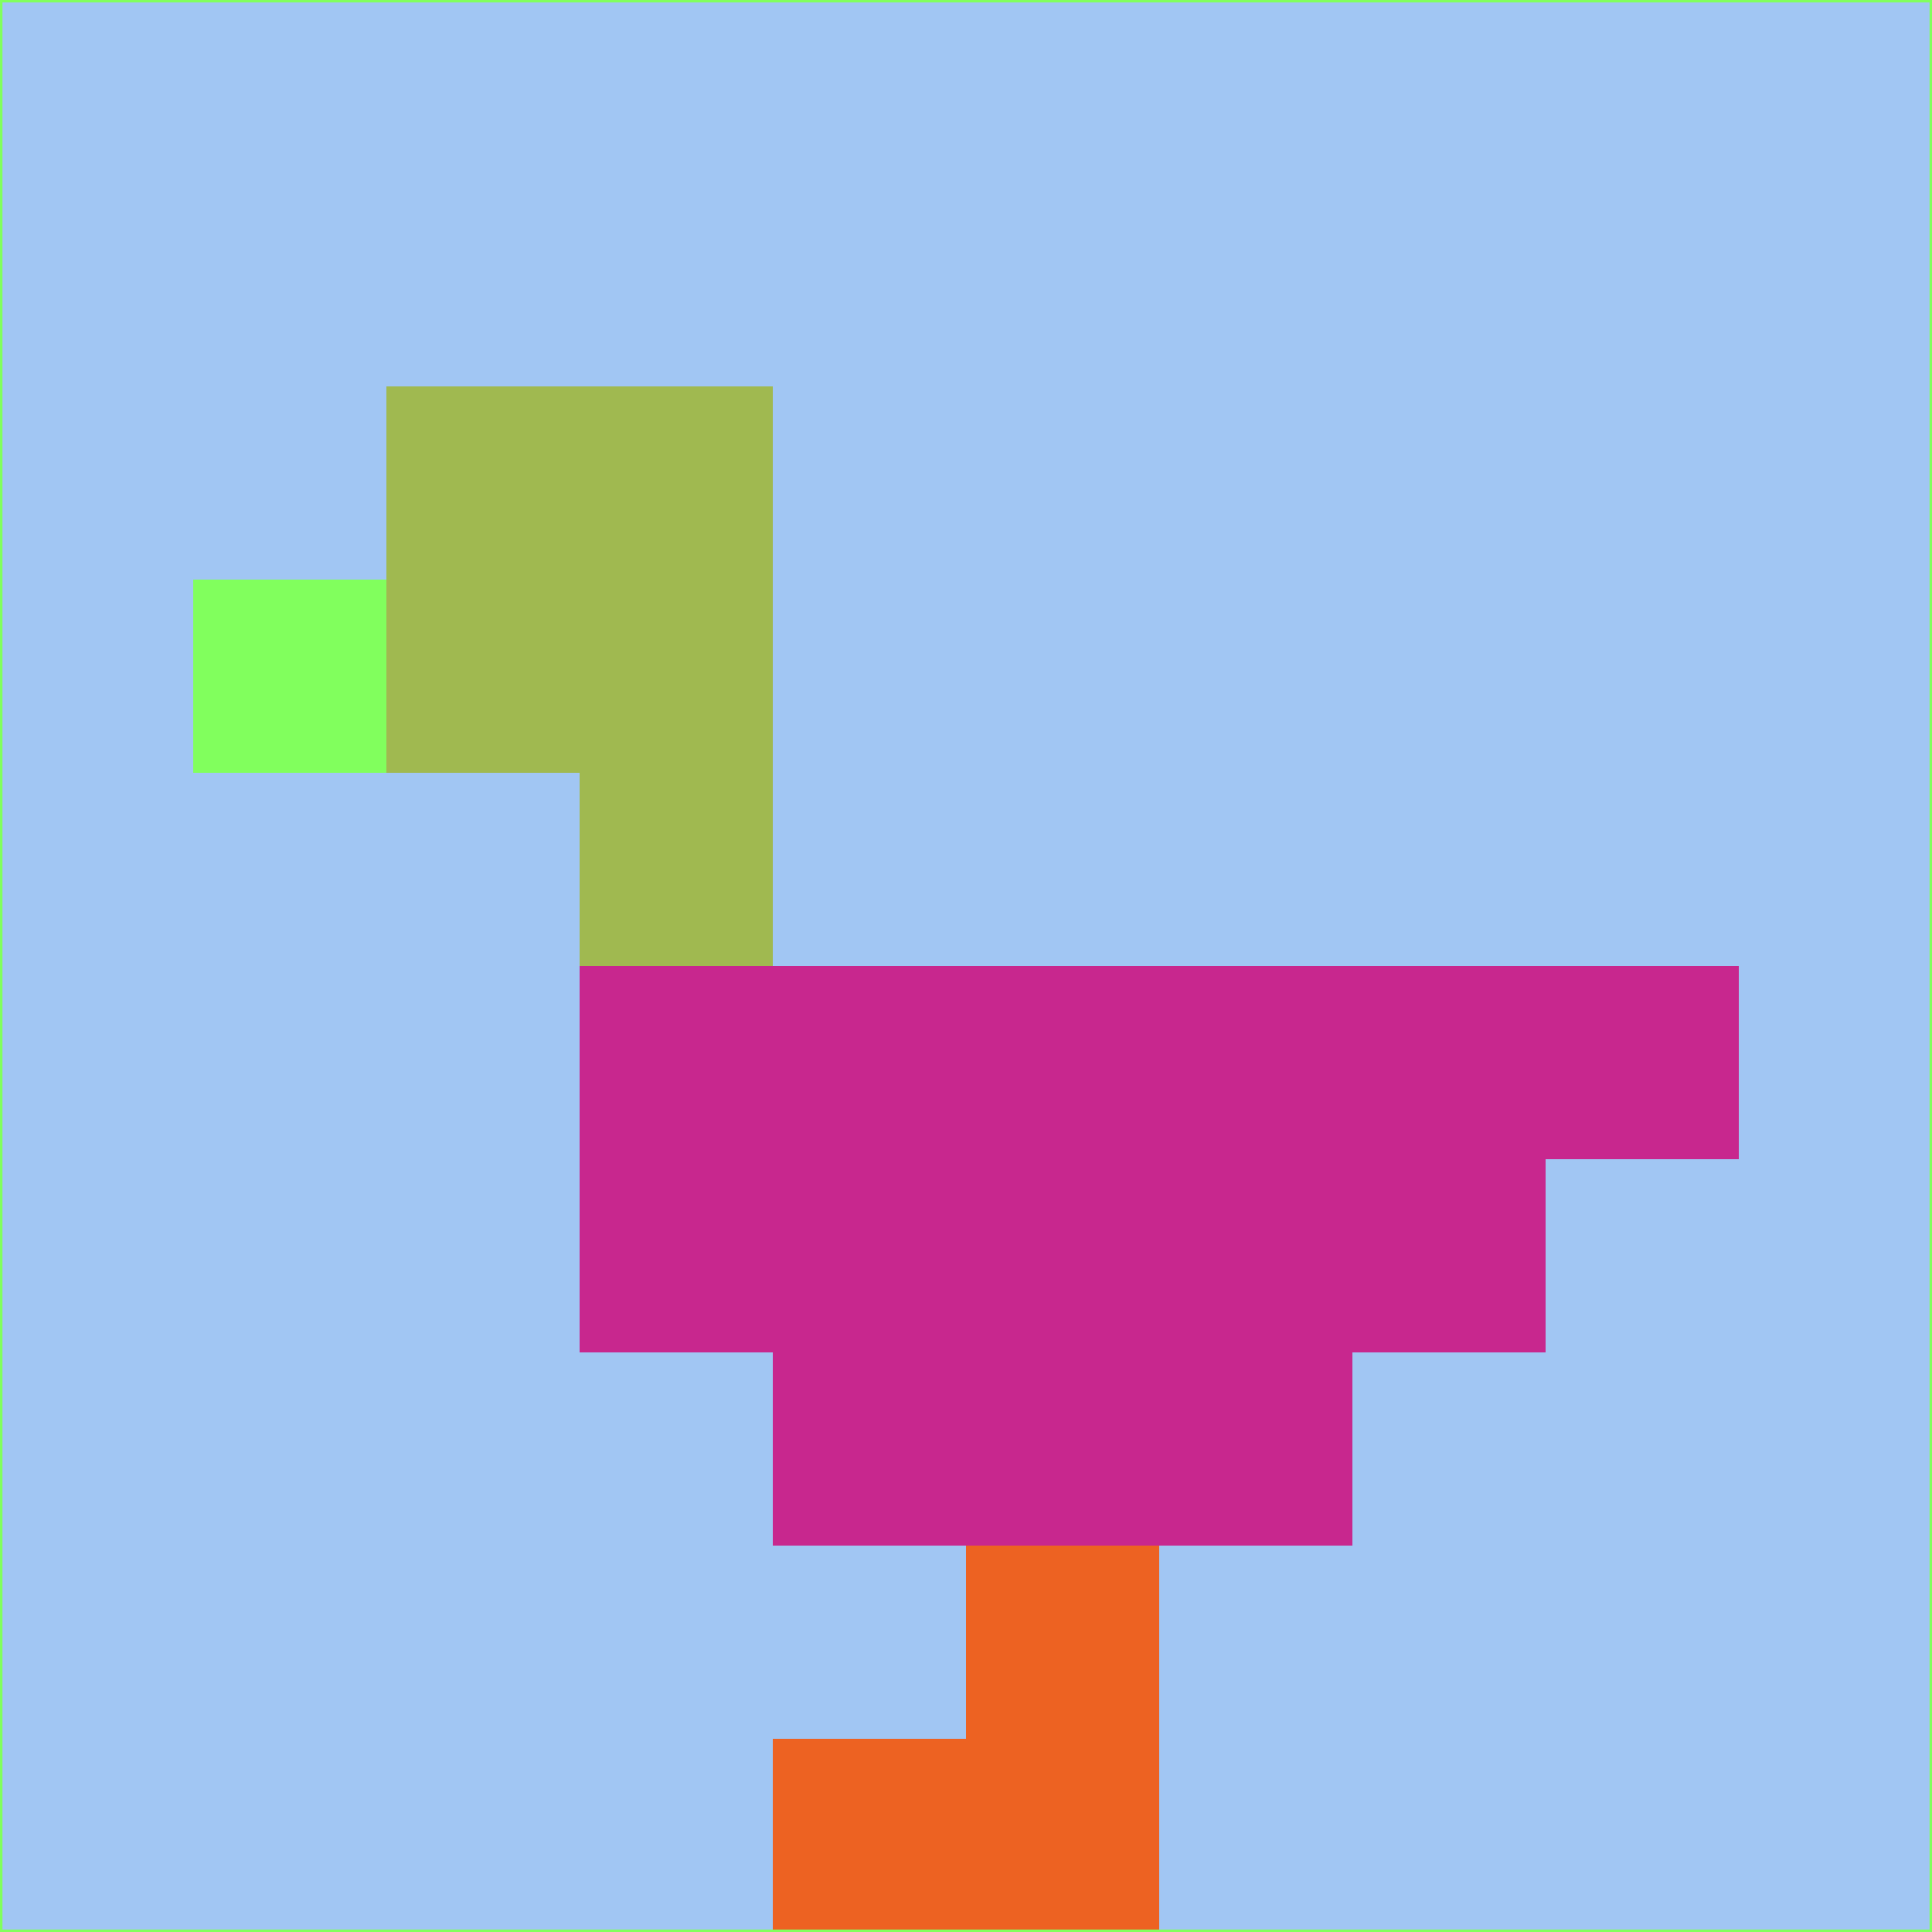 <svg xmlns="http://www.w3.org/2000/svg" version="1.1" width="785" height="785">
  <title>'goose-pfp-694263' by Dmitri Cherniak (Cyberpunk Edition)</title>
  <desc>
    seed=870392
    backgroundColor=#a1c6f3
    padding=20
    innerPadding=0
    timeout=500
    dimension=1
    border=false
    Save=function(){return n.handleSave()}
    frame=12

    Rendered at 2024-09-15T22:37:00.898Z
    Generated in 1ms
    Modified for Cyberpunk theme with new color scheme
  </desc>
  <defs/>
  <rect width="100%" height="100%" fill="#a1c6f3"/>
  <g>
    <g id="0-0">
      <rect x="0" y="0" height="785" width="785" fill="#a1c6f3"/>
      <g>
        <!-- Neon blue -->
        <rect id="0-0-2-2-2-2" x="157" y="157" width="157" height="157" fill="#a0b950"/>
        <rect id="0-0-3-2-1-4" x="235.5" y="157" width="78.5" height="314" fill="#a0b950"/>
        <!-- Electric purple -->
        <rect id="0-0-4-5-5-1" x="314" y="392.5" width="392.5" height="78.5" fill="#c8278e"/>
        <rect id="0-0-3-5-5-2" x="235.5" y="392.5" width="392.5" height="157" fill="#c8278e"/>
        <rect id="0-0-4-5-3-3" x="314" y="392.5" width="235.5" height="235.5" fill="#c8278e"/>
        <!-- Neon pink -->
        <rect id="0-0-1-3-1-1" x="78.5" y="235.5" width="78.5" height="78.5" fill="#81ff5d"/>
        <!-- Cyber yellow -->
        <rect id="0-0-5-8-1-2" x="392.5" y="628" width="78.5" height="157" fill="#ed6222"/>
        <rect id="0-0-4-9-2-1" x="314" y="706.5" width="157" height="78.5" fill="#ed6222"/>
      </g>
      <rect x="0" y="0" stroke="#81ff5d" stroke-width="2" height="785" width="785" fill="none"/>
    </g>
  </g>
  <script xmlns=""/>
</svg>